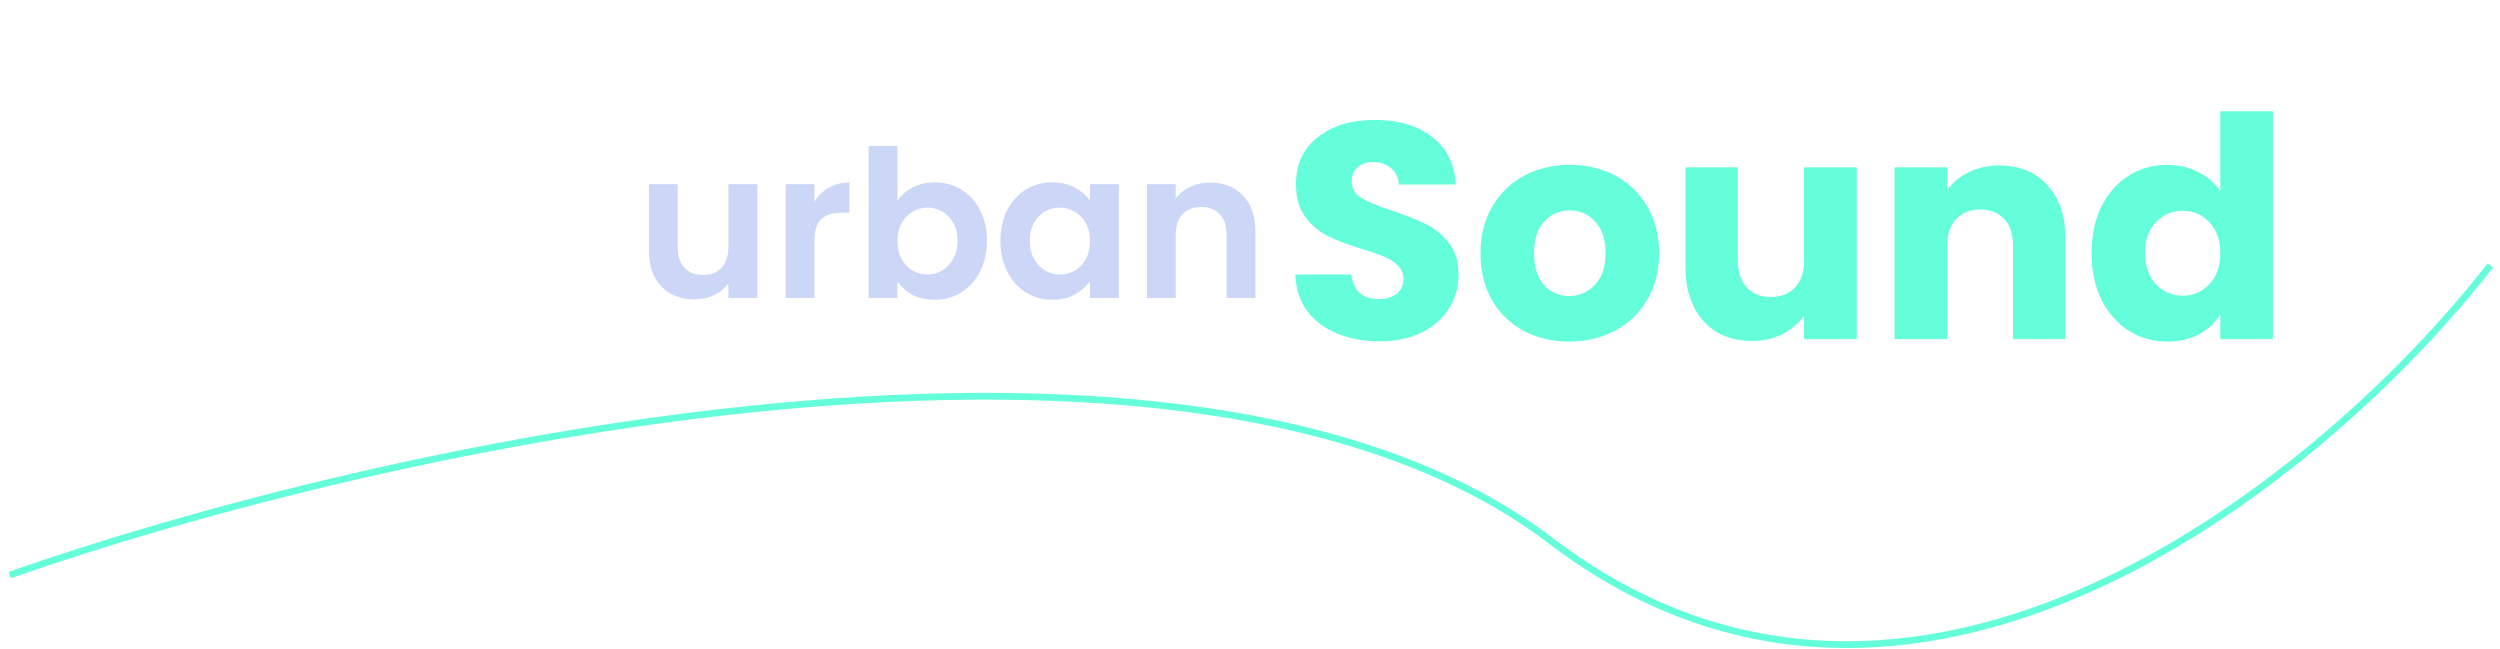 <svg width="258" height="67" viewBox="0 0 258 67" fill="none" xmlns="http://www.w3.org/2000/svg">
<path d="M78.157 19.008V30.745H75.17V29.262C74.788 29.77 74.287 30.173 73.665 30.47C73.058 30.752 72.394 30.893 71.674 30.893C70.756 30.893 69.944 30.703 69.237 30.321C68.531 29.926 67.973 29.354 67.564 28.605C67.168 27.843 66.971 26.939 66.971 25.893V19.008H69.937V25.47C69.937 26.402 70.17 27.122 70.636 27.631C71.102 28.125 71.737 28.372 72.543 28.372C73.362 28.372 74.004 28.125 74.471 27.631C74.937 27.122 75.17 26.402 75.17 25.47V19.008H78.157ZM84.05 20.83C84.431 20.208 84.925 19.721 85.533 19.368C86.154 19.015 86.86 18.838 87.651 18.838V21.953H86.867C85.935 21.953 85.229 22.172 84.749 22.61C84.283 23.047 84.05 23.81 84.05 24.898V30.745H81.084V19.008H84.05V20.83ZM92.615 20.724C92.997 20.159 93.519 19.7 94.183 19.347C94.861 18.994 95.631 18.817 96.492 18.817C97.495 18.817 98.399 19.064 99.204 19.559C100.023 20.053 100.666 20.759 101.132 21.677C101.612 22.581 101.853 23.634 101.853 24.834C101.853 26.035 101.612 27.101 101.132 28.033C100.666 28.951 100.023 29.665 99.204 30.173C98.399 30.681 97.495 30.936 96.492 30.936C95.617 30.936 94.847 30.766 94.183 30.427C93.533 30.074 93.011 29.622 92.615 29.071V30.745H89.649V15.067H92.615V20.724ZM98.823 24.834C98.823 24.128 98.675 23.52 98.378 23.012C98.096 22.489 97.714 22.094 97.234 21.826C96.768 21.557 96.259 21.423 95.709 21.423C95.172 21.423 94.663 21.564 94.183 21.847C93.717 22.115 93.336 22.511 93.039 23.033C92.757 23.556 92.615 24.17 92.615 24.876C92.615 25.583 92.757 26.197 93.039 26.72C93.336 27.242 93.717 27.645 94.183 27.927C94.663 28.196 95.172 28.33 95.709 28.33C96.259 28.33 96.768 28.189 97.234 27.906C97.714 27.624 98.096 27.221 98.378 26.698C98.675 26.176 98.823 25.554 98.823 24.834ZM103.245 24.834C103.245 23.648 103.478 22.595 103.944 21.677C104.425 20.759 105.067 20.053 105.872 19.559C106.692 19.064 107.603 18.817 108.605 18.817C109.481 18.817 110.244 18.994 110.894 19.347C111.557 19.7 112.087 20.145 112.483 20.681V19.008H115.47V30.745H112.483V29.029C112.101 29.58 111.572 30.039 110.894 30.406C110.23 30.759 109.46 30.936 108.584 30.936C107.596 30.936 106.692 30.681 105.872 30.173C105.067 29.665 104.425 28.951 103.944 28.033C103.478 27.101 103.245 26.035 103.245 24.834ZM112.483 24.876C112.483 24.156 112.341 23.542 112.059 23.033C111.776 22.511 111.395 22.115 110.915 21.847C110.435 21.564 109.919 21.423 109.368 21.423C108.817 21.423 108.309 21.557 107.843 21.826C107.377 22.094 106.995 22.489 106.699 23.012C106.416 23.52 106.275 24.128 106.275 24.834C106.275 25.54 106.416 26.162 106.699 26.698C106.995 27.221 107.377 27.624 107.843 27.906C108.323 28.189 108.831 28.33 109.368 28.33C109.919 28.33 110.435 28.196 110.915 27.927C111.395 27.645 111.776 27.249 112.059 26.741C112.341 26.218 112.483 25.597 112.483 24.876ZM124.871 18.838C126.269 18.838 127.399 19.283 128.261 20.173C129.122 21.049 129.553 22.277 129.553 23.86V30.745H126.587V24.262C126.587 23.33 126.354 22.616 125.888 22.122C125.422 21.614 124.786 21.36 123.981 21.36C123.162 21.36 122.512 21.614 122.032 22.122C121.566 22.616 121.333 23.33 121.333 24.262V30.745H118.367V19.008H121.333V20.47C121.728 19.961 122.23 19.566 122.837 19.283C123.459 18.987 124.137 18.838 124.871 18.838Z" fill="#CCD6F6"/>
<path d="M142.387 35.222C140.755 35.222 139.293 34.958 138.001 34.428C136.709 33.898 135.67 33.114 134.887 32.076C134.124 31.038 133.721 29.788 133.679 28.326H139.463C139.548 29.152 139.834 29.788 140.321 30.233C140.808 30.657 141.444 30.869 142.228 30.869C143.033 30.869 143.668 30.689 144.134 30.328C144.601 29.947 144.834 29.428 144.834 28.771C144.834 28.22 144.643 27.765 144.262 27.405C143.901 27.044 143.446 26.748 142.895 26.515C142.365 26.282 141.603 26.017 140.607 25.72C139.166 25.275 137.99 24.831 137.079 24.386C136.168 23.941 135.384 23.284 134.728 22.415C134.071 21.547 133.742 20.413 133.742 19.015C133.742 16.939 134.495 15.318 135.999 14.152C137.503 12.966 139.463 12.373 141.878 12.373C144.336 12.373 146.317 12.966 147.821 14.152C149.325 15.318 150.13 16.949 150.236 19.047H144.357C144.315 18.326 144.05 17.765 143.562 17.362C143.075 16.939 142.45 16.727 141.687 16.727C141.031 16.727 140.501 16.907 140.098 17.267C139.696 17.606 139.495 18.104 139.495 18.761C139.495 19.481 139.834 20.042 140.512 20.445C141.19 20.847 142.249 21.282 143.69 21.748C145.13 22.235 146.295 22.701 147.185 23.146C148.096 23.591 148.88 24.237 149.537 25.085C150.194 25.932 150.522 27.023 150.522 28.358C150.522 29.629 150.194 30.784 149.537 31.822C148.901 32.86 147.969 33.686 146.74 34.301C145.512 34.915 144.06 35.222 142.387 35.222ZM161.939 35.254C160.201 35.254 158.633 34.883 157.235 34.142C155.858 33.4 154.767 32.341 153.962 30.964C153.178 29.587 152.786 27.977 152.786 26.134C152.786 24.311 153.188 22.712 153.994 21.335C154.799 19.936 155.9 18.866 157.299 18.125C158.697 17.383 160.265 17.013 162.002 17.013C163.739 17.013 165.307 17.383 166.705 18.125C168.104 18.866 169.205 19.936 170.011 21.335C170.816 22.712 171.218 24.311 171.218 26.134C171.218 27.956 170.805 29.566 169.979 30.964C169.174 32.341 168.061 33.4 166.642 34.142C165.244 34.883 163.676 35.254 161.939 35.254ZM161.939 30.551C162.977 30.551 163.856 30.169 164.576 29.407C165.318 28.644 165.689 27.553 165.689 26.134C165.689 24.714 165.328 23.623 164.608 22.86C163.909 22.097 163.04 21.716 162.002 21.716C160.943 21.716 160.064 22.097 159.364 22.86C158.665 23.602 158.316 24.693 158.316 26.134C158.316 27.553 158.655 28.644 159.333 29.407C160.032 30.169 160.9 30.551 161.939 30.551ZM191.612 17.267V35H186.178V32.585C185.627 33.369 184.875 34.004 183.921 34.492C182.989 34.958 181.951 35.191 180.807 35.191C179.451 35.191 178.254 34.894 177.216 34.301C176.177 33.686 175.372 32.807 174.8 31.663C174.228 30.519 173.942 29.174 173.942 27.627V17.267H179.345V26.896C179.345 28.083 179.652 29.004 180.266 29.661C180.881 30.318 181.707 30.646 182.745 30.646C183.805 30.646 184.641 30.318 185.256 29.661C185.87 29.004 186.178 28.083 186.178 26.896V17.267H191.612ZM206.32 17.076C208.397 17.076 210.049 17.754 211.278 19.11C212.528 20.445 213.153 22.288 213.153 24.64V35H207.75V25.371C207.75 24.184 207.443 23.263 206.829 22.606C206.214 21.949 205.388 21.621 204.35 21.621C203.312 21.621 202.486 21.949 201.871 22.606C201.257 23.263 200.95 24.184 200.95 25.371V35H195.515V17.267H200.95V19.619C201.5 18.835 202.242 18.22 203.174 17.775C204.106 17.309 205.155 17.076 206.32 17.076ZM215.849 26.102C215.849 24.28 216.188 22.68 216.866 21.303C217.565 19.926 218.508 18.866 219.694 18.125C220.881 17.383 222.205 17.013 223.667 17.013C224.832 17.013 225.891 17.256 226.845 17.744C227.819 18.231 228.582 18.888 229.133 19.714V11.483H234.567V35H229.133V32.458C228.624 33.305 227.893 33.983 226.94 34.492C226.008 35 224.917 35.254 223.667 35.254C222.205 35.254 220.881 34.883 219.694 34.142C218.508 33.379 217.565 32.309 216.866 30.932C216.188 29.534 215.849 27.924 215.849 26.102ZM229.133 26.134C229.133 24.777 228.751 23.708 227.989 22.924C227.247 22.14 226.336 21.748 225.256 21.748C224.175 21.748 223.254 22.14 222.491 22.924C221.749 23.686 221.379 24.746 221.379 26.102C221.379 27.458 221.749 28.538 222.491 29.343C223.254 30.127 224.175 30.519 225.256 30.519C226.336 30.519 227.247 30.127 227.989 29.343C228.751 28.559 229.133 27.489 229.133 26.134Z" fill="#64FFDA"/>
<path d="M1 59.347C38.341 46.237 122.433 27.18 160.078 55.835C197.723 84.491 240.378 48.812 257 27.391" stroke="#64FFDA" stroke-width="0.702"/>
</svg>

